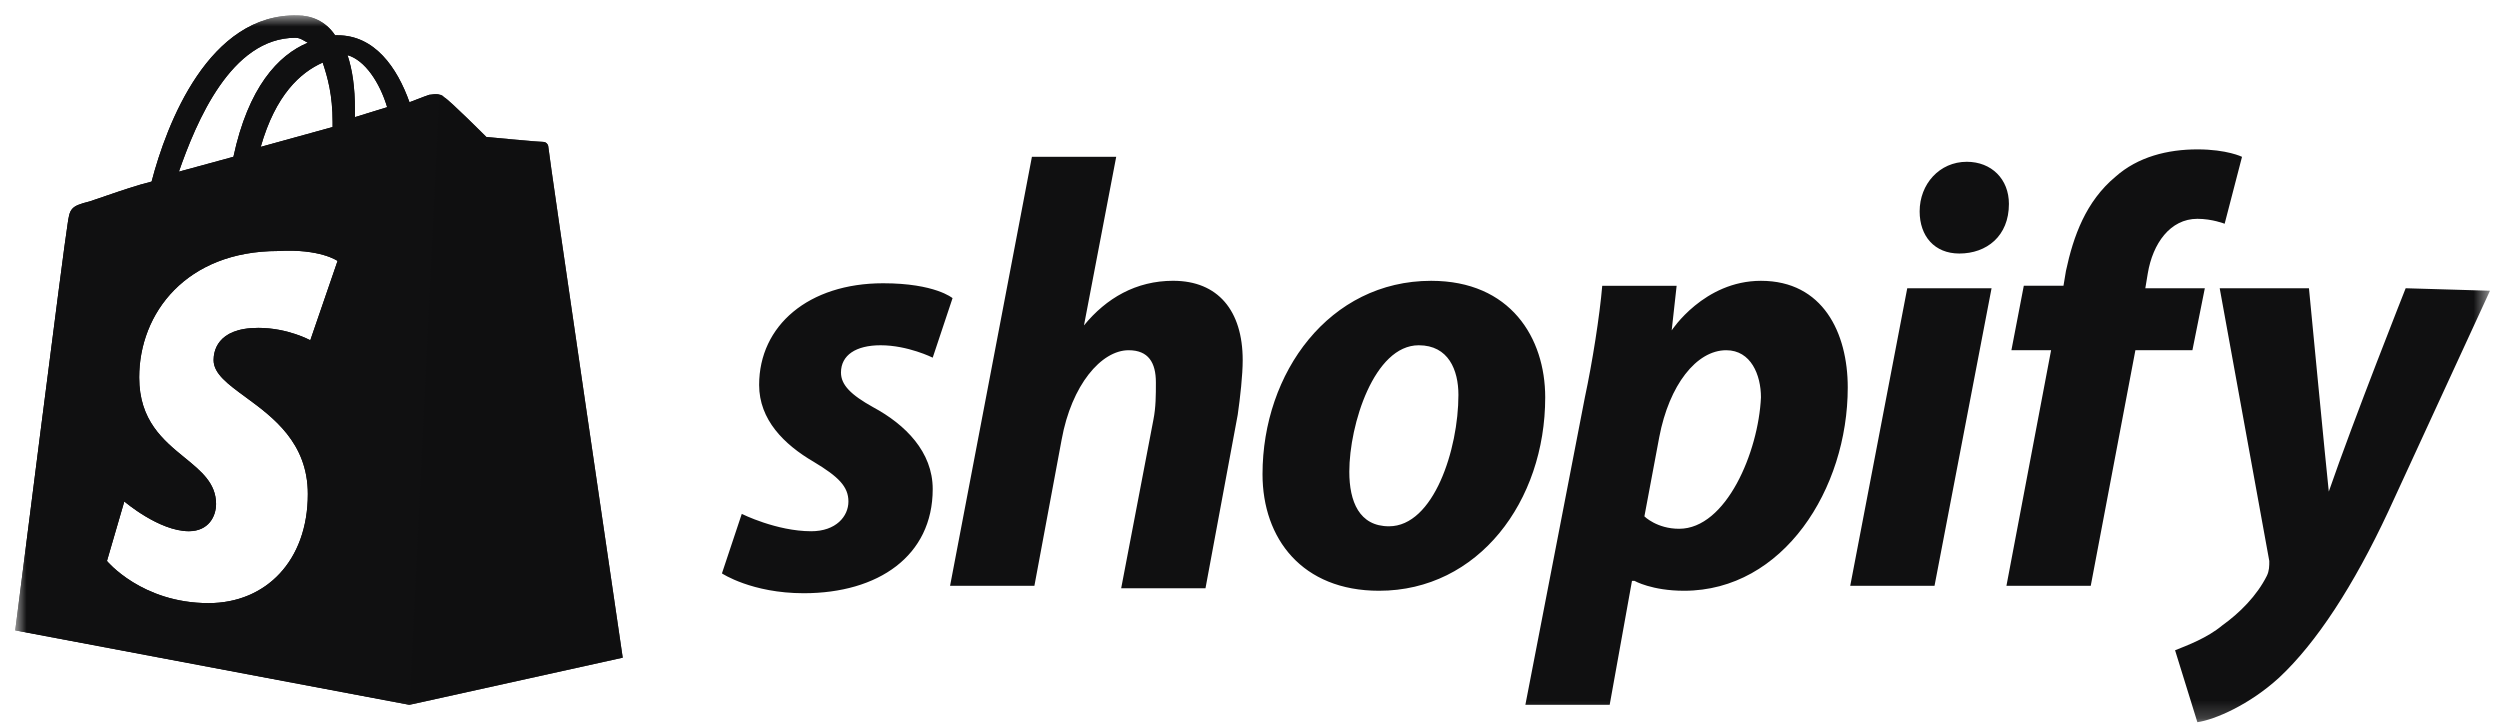 <svg width="141" height="41" viewBox="0 0 141 41" fill="none" xmlns="http://www.w3.org/2000/svg">
<mask id="mask0_1_36" style="mask-type:luminance" maskUnits="userSpaceOnUse" x="0" y="0" width="141" height="41">
<path d="M0.858 0.801H140.436V40.799H0.858V0.801Z" fill="white"/>
</mask>
<g mask="url(#mask0_1_36)">
<path fill-rule="evenodd" clip-rule="evenodd" d="M17.161 2.301C16.996 2.205 16.866 2.13 16.661 2.13C13.025 2.13 11.067 6.886 10.089 9.682L13.165 8.843C14.005 4.926 15.682 3.11 17.361 2.41C17.293 2.375 17.227 2.339 17.161 2.301ZM18.759 6.886C18.759 5.346 18.479 4.368 18.2 3.529C16.942 4.087 15.543 5.346 14.704 8.284L18.759 7.165V6.886ZM20.018 6.606L21.836 6.046C21.417 4.647 20.578 3.388 19.599 3.109C19.878 3.948 20.018 4.927 20.018 6.186L20.018 6.606ZM30.647 8.004C30.787 8.004 30.926 8.144 30.926 8.284C30.926 8.564 35.122 37.093 35.122 37.093L23.095 39.752L0.858 35.554C0.858 35.554 3.655 13.459 3.795 12.759L3.802 12.707C3.936 11.774 3.955 11.635 5.054 11.36C5.375 11.254 5.687 11.146 5.993 11.041C6.884 10.735 7.717 10.45 8.55 10.241C9.389 7.025 11.766 0.732 16.802 0.872C17.501 0.872 18.34 1.151 18.899 1.99H19.039C21.137 1.99 22.396 3.808 23.095 5.766C23.795 5.486 24.214 5.346 24.214 5.346C24.242 5.346 24.281 5.341 24.328 5.335C24.516 5.307 24.829 5.263 25.053 5.486C25.332 5.626 27.431 7.725 27.431 7.725C27.431 7.725 30.367 8.004 30.647 8.004ZM17.5 19.192L19.039 14.717C19.039 14.717 18.06 14.017 15.683 14.157C10.508 14.157 7.851 17.653 7.851 21.29C7.851 23.721 9.215 24.833 10.412 25.81C11.35 26.574 12.186 27.256 12.186 28.422C12.186 29.122 11.766 29.96 10.648 29.96C8.97 29.96 7.011 28.282 7.011 28.282L6.032 31.639C6.032 31.639 7.991 34.016 11.766 34.016C14.983 34.016 17.361 31.639 17.361 27.863C17.361 24.966 15.389 23.522 13.848 22.394C12.859 21.67 12.046 21.076 12.046 20.311C12.046 19.891 12.186 18.493 14.564 18.493C16.242 18.493 17.5 19.192 17.5 19.192Z" fill="#101011"/>
<path fill-rule="evenodd" clip-rule="evenodd" d="M16.662 2.13C16.866 2.13 16.996 2.205 17.161 2.3C17.221 2.335 17.286 2.372 17.361 2.41C15.683 3.11 14.005 4.926 13.165 8.843L10.089 9.682C11.067 6.886 13.025 2.13 16.662 2.13ZM18.2 3.529C18.479 4.368 18.759 5.346 18.759 6.886V7.165L14.704 8.284C15.544 5.346 16.941 4.088 18.2 3.529ZM21.836 6.046L20.018 6.606V6.186C20.018 4.927 19.878 3.948 19.599 3.109C20.578 3.389 21.417 4.646 21.836 6.046ZM30.927 8.284C30.922 8.211 30.891 8.143 30.84 8.091C30.788 8.04 30.72 8.009 30.647 8.004C30.445 8.004 28.85 7.857 27.985 7.776C28.843 7.857 30.406 8.004 30.507 8.004C30.647 8.004 30.927 8.144 30.927 8.284ZM23.095 39.752L0.858 35.554C0.858 35.554 3.655 13.459 3.795 12.759L3.802 12.707C3.936 11.774 3.955 11.635 5.054 11.36C5.375 11.254 5.687 11.146 5.993 11.041C6.884 10.735 7.717 10.45 8.55 10.241C9.389 7.025 11.766 0.732 16.802 0.872C17.501 0.872 18.34 1.151 18.899 1.99H19.039C21.137 1.99 22.396 3.808 23.095 5.766C23.795 5.486 24.214 5.346 24.214 5.346C24.242 5.346 24.281 5.341 24.328 5.335C24.457 5.316 24.646 5.289 24.824 5.347H24.773L23.095 39.752ZM19.039 14.716L17.501 19.192C17.501 19.192 16.243 18.492 14.564 18.492C12.186 18.492 12.047 19.892 12.047 20.311C12.047 21.076 12.858 21.67 13.847 22.394C15.389 23.522 17.361 24.966 17.361 27.863C17.361 31.639 14.984 34.016 11.766 34.016C7.991 34.016 6.033 31.639 6.033 31.639L7.011 28.282C7.011 28.282 8.97 29.96 10.648 29.96C11.766 29.96 12.186 29.121 12.186 28.422C12.186 27.256 11.35 26.574 10.412 25.81C9.215 24.833 7.851 23.721 7.851 21.289C7.851 17.653 10.508 14.157 15.683 14.157C18.06 14.017 19.039 14.716 19.039 14.716Z" fill="#101011"/>
<path opacity="0.8" d="M30.508 8.004C30.368 8.004 27.431 7.724 27.431 7.724C27.431 7.724 25.333 5.626 25.053 5.486C24.914 5.346 24.914 5.346 24.774 5.346L23.095 39.751L35.123 37.093C35.123 37.093 30.927 8.563 30.927 8.284C30.927 8.144 30.648 8.004 30.508 8.004Z" fill="#101011"/>
<path d="M49.249 22.969C47.991 22.269 47.431 21.711 47.431 21.011C47.431 20.032 48.27 19.473 49.668 19.473C51.206 19.473 52.605 20.172 52.605 20.172L53.724 16.815C53.724 16.815 52.745 15.976 49.808 15.976C45.612 15.976 42.815 18.354 42.815 21.711C42.815 23.669 44.214 25.067 45.892 26.046C47.291 26.885 47.851 27.445 47.851 28.284C47.851 29.123 47.151 29.962 45.752 29.962C43.794 29.962 41.836 28.983 41.836 28.983L40.717 32.34C40.717 32.34 42.396 33.458 45.332 33.458C49.528 33.458 52.605 31.36 52.605 27.584C52.605 25.486 51.066 23.948 49.249 22.969ZM66.171 15.836C64.073 15.836 62.395 16.815 61.136 18.353L62.954 8.844H58.2L53.584 33.039H58.34L59.878 24.787C60.437 21.711 62.115 19.753 63.654 19.753C64.773 19.753 65.192 20.452 65.192 21.571C65.192 22.27 65.192 22.969 65.053 23.668L63.234 33.179H67.989L69.808 23.389C69.948 22.41 70.088 21.151 70.088 20.312C70.088 17.514 68.688 15.837 66.171 15.837V15.836ZM78.339 29.683C76.661 29.683 76.101 28.285 76.101 26.606C76.101 23.948 77.5 19.473 80.017 19.473C81.696 19.473 82.255 20.872 82.255 22.271C82.255 25.347 80.857 29.683 78.339 29.683ZM80.716 15.838C74.982 15.838 71.206 21.012 71.206 26.746C71.206 30.382 73.444 33.319 77.779 33.319C83.374 33.319 87.15 28.285 87.15 22.411C87.15 19.054 85.191 15.838 80.716 15.838ZM94.702 29.823C93.444 29.823 92.744 29.123 92.744 29.123L93.583 24.648C94.143 21.712 95.681 19.753 97.359 19.753C98.758 19.753 99.318 21.152 99.318 22.411C99.178 25.487 97.359 29.823 94.702 29.823ZM99.318 15.838C96.1 15.838 94.283 18.634 94.283 18.634L94.562 16.118H90.366C90.226 17.795 89.807 20.453 89.387 22.411L86.031 39.752H90.786L92.044 32.76H92.184C92.184 32.76 93.164 33.319 94.982 33.319C100.576 33.319 104.213 27.586 104.213 21.851C104.213 18.774 102.813 15.838 99.318 15.838ZM110.926 9.125C109.387 9.125 108.268 10.383 108.268 11.921C108.268 13.32 109.107 14.299 110.506 14.299C112.044 14.299 113.303 13.32 113.303 11.502C113.303 10.103 112.324 9.125 110.926 9.125ZM104.353 33.039H109.107L112.324 16.257H107.569L104.353 33.039ZM124.352 16.257H120.996L121.135 15.418C121.415 13.739 122.394 12.341 123.932 12.341C124.771 12.341 125.47 12.62 125.47 12.62L126.45 8.845C126.45 8.845 125.61 8.425 123.932 8.425C122.254 8.425 120.576 8.845 119.317 9.964C117.639 11.362 116.939 13.32 116.52 15.278L116.38 16.117H114.142L113.443 19.753H115.681L113.163 33.039H117.918L120.436 19.753H123.652L124.352 16.257ZM135.68 16.257C135.68 16.257 132.743 23.669 131.344 27.725C131.204 26.466 130.225 16.257 130.225 16.257H125.191L127.988 31.641C127.988 31.92 127.988 32.2 127.848 32.48C127.289 33.599 126.31 34.578 125.33 35.277C124.491 35.977 123.373 36.396 122.674 36.675L123.932 40.732C124.911 40.592 126.869 39.753 128.547 38.214C130.645 36.256 132.743 33.039 134.701 28.844L140.435 16.397L135.68 16.257Z" fill="#101011"/>
</g>
</svg>
